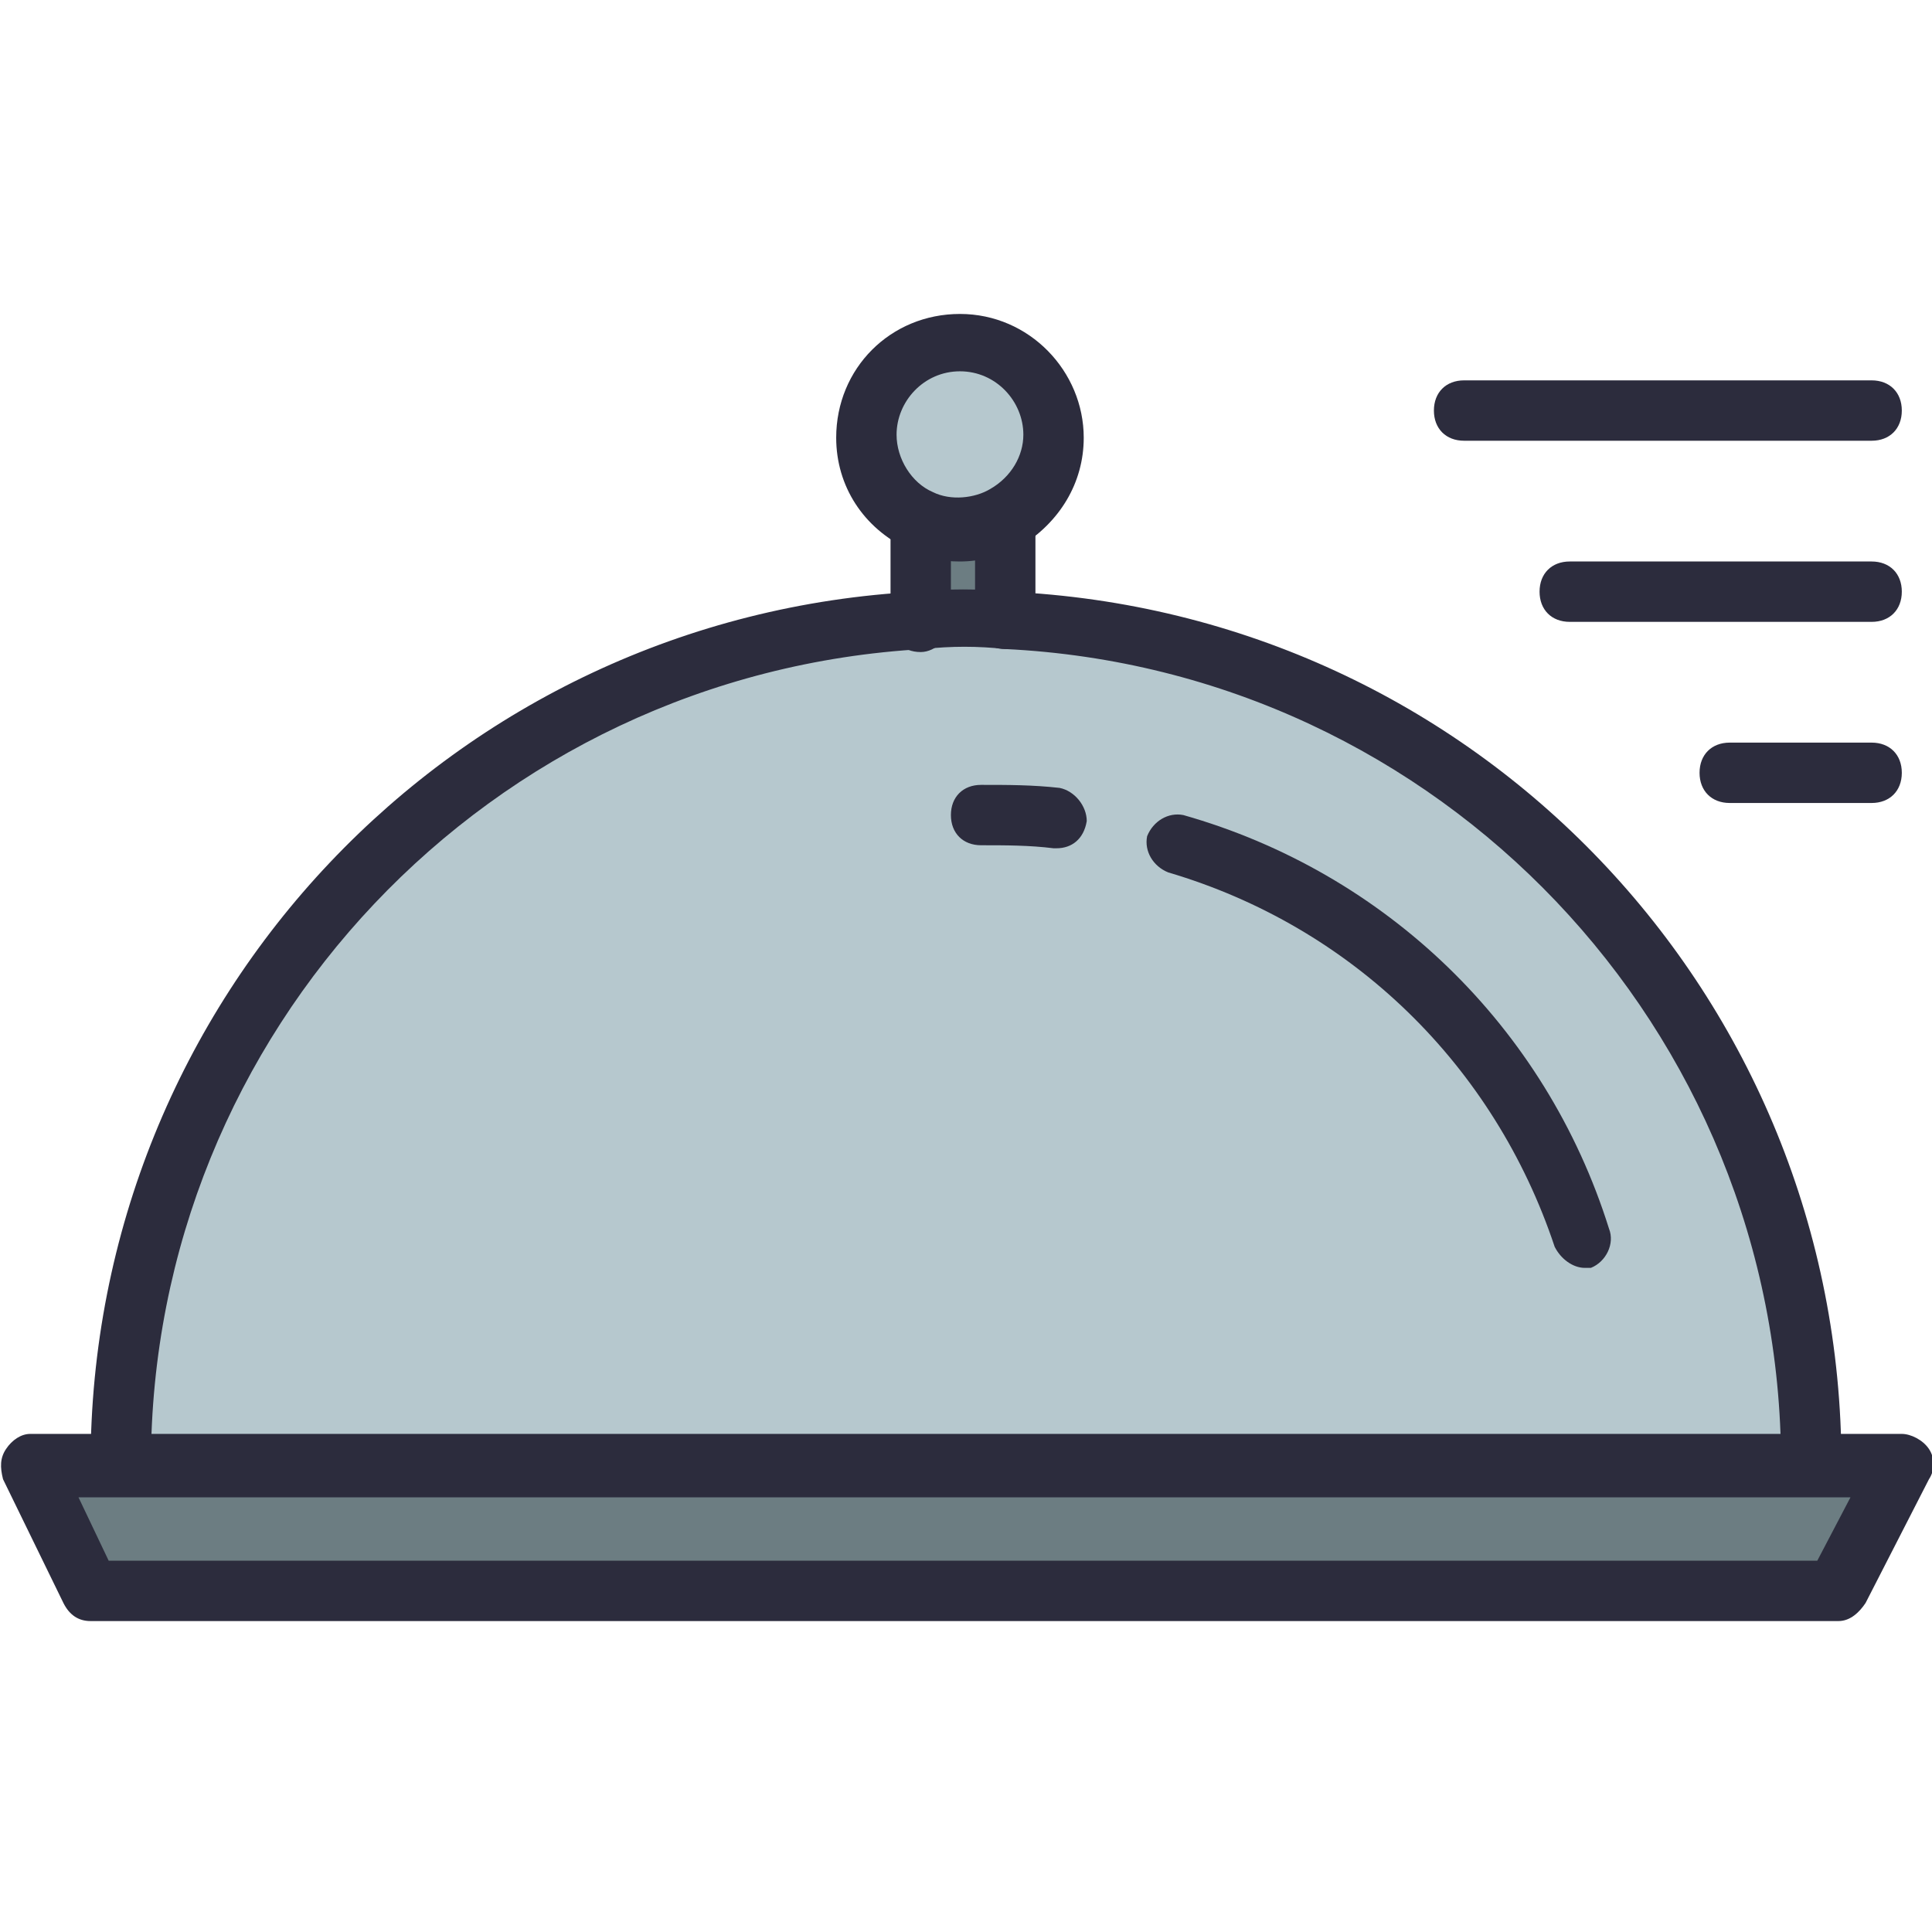<?xml version="1.0" encoding="utf-8"?>
<!-- Generator: Adobe Illustrator 18.0.0, SVG Export Plug-In . SVG Version: 6.00 Build 0)  -->
<!DOCTYPE svg PUBLIC "-//W3C//DTD SVG 1.1//EN" "http://www.w3.org/Graphics/SVG/1.1/DTD/svg11.dtd">
<svg version="1.1" id="Layer_1" xmlns="http://www.w3.org/2000/svg" xmlns:xlink="http://www.w3.org/1999/xlink" x="0px" y="0px"
	 viewBox="0 0 64 64" enable-background="new 0 0 64 64" xml:space="preserve">
<g>
	<g id="XMLID_6_">
		<g>
			<g>
				<g>
					<path fill="#B6C8CE" d="M30.5,20.6c0.5,0,1,0,1.5,0c0.5,0,0.9,0,1.3,0C48.2,21.2,60,33.5,60,48.5H4C4,33.6,15.7,21.4,30.5,20.6
						z"/>
				</g>
			</g>
			<g>
				<g>
					<polygon fill="#6C7D82" points="60.9,52.7 3,52.7 1,48.5 4,48.5 60,48.5 63,48.5 					"/>
				</g>
			</g>
			<g>
				<g>
					<path fill="#B6C8CE" d="M31.8,11.4c1.7,0,3.1,1.4,3.1,3.1c0,1.2-0.6,2.2-1.6,2.7c-0.5,0.3-1,0.4-1.5,0.4
						c-0.5,0-0.9-0.1-1.3-0.3c-1.1-0.5-1.8-1.6-1.8-2.8C28.7,12.8,30.1,11.4,31.8,11.4z"/>
				</g>
			</g>
			<g>
				<g>
					<path fill="#6C7D82" d="M33.3,20.5L33.3,20.5c-0.4,0-0.9,0-1.3,0c-0.5,0-1,0-1.5,0v0v-3.2c0.4,0.2,0.9,0.3,1.3,0.3
						c0.6,0,1.1-0.1,1.5-0.4V20.5z"/>
				</g>
			</g>
		</g>
		<g>
			<g>
				<g>
					<path fill="#2C2C3D" d="M60,49.5c-0.6,0-1-0.4-1-1c0-14.4-11.3-26.3-25.7-27c-0.9-0.1-1.8-0.1-2.7,0C16.2,22.3,5,34.2,5,48.5
						c0,0.6-0.4,1-1,1s-1-0.4-1-1c0-15.4,12-28.1,27.4-28.9c1-0.1,2-0.1,3,0C48.9,20.3,61,33,61,48.5C61,49.1,60.6,49.5,60,49.5z"/>
				</g>
			</g>
			<g>
				<g>
					<path fill="#2C2C3D" d="M60.9,53.7H3c-0.4,0-0.7-0.2-0.9-0.6l-2-4.1C0,48.6,0,48.3,0.2,48c0.2-0.3,0.5-0.5,0.8-0.5h62
						c0.3,0,0.7,0.2,0.9,0.5c0.2,0.3,0.2,0.7,0,1l-2.1,4.1C61.6,53.4,61.3,53.7,60.9,53.7z M3.6,51.7h56.6l1.1-2.1H2.6L3.6,51.7z"/>
				</g>
			</g>
			<g>
				<g>
					<path fill="#2C2C3D" d="M52.5,42c-0.4,0-0.8-0.3-1-0.7c-2-6-6.7-10.6-12.8-12.4c-0.5-0.2-0.8-0.7-0.7-1.2
						c0.2-0.5,0.7-0.8,1.2-0.7c6.7,1.9,12,7,14.1,13.7c0.2,0.5-0.1,1.1-0.6,1.3C52.7,42,52.6,42,52.5,42z"/>
				</g>
			</g>
			<g>
				<g>
					<path fill="#2C2C3D" d="M62,14.6H48.5c-0.6,0-1-0.4-1-1s0.4-1,1-1H62c0.6,0,1,0.4,1,1S62.6,14.6,62,14.6z"/>
				</g>
			</g>
			<g>
				<g>
					<path fill="#2C2C3D" d="M62,20.6H52c-0.6,0-1-0.4-1-1s0.4-1,1-1h10c0.6,0,1,0.4,1,1S62.6,20.6,62,20.6z"/>
				</g>
			</g>
			<g>
				<g>
					<path fill="#2C2C3D" d="M62,26.6h-4.7c-0.6,0-1-0.4-1-1s0.4-1,1-1H62c0.6,0,1,0.4,1,1S62.6,26.6,62,26.6z"/>
				</g>
			</g>
			<g>
				<g>
					<path fill="#2C2C3D" d="M31.8,18.6c-0.6,0-1.2-0.1-1.7-0.4c-1.5-0.7-2.4-2.1-2.4-3.7c0-2.3,1.8-4.1,4.1-4.1
						c2.3,0,4.1,1.9,4.1,4.1c0,1.5-0.8,2.8-2.1,3.6C33.2,18.4,32.5,18.6,31.8,18.6z M31.8,12.3c-1.2,0-2.1,1-2.1,2.1
						c0,0.8,0.5,1.6,1.2,1.9c0.6,0.3,1.4,0.2,1.9-0.1c0.7-0.4,1.1-1.1,1.1-1.8C33.9,13.3,33,12.3,31.8,12.3z"/>
				</g>
			</g>
			<g>
				<g>
					<path fill="#2C2C3D" d="M30.5,21.6c-0.6,0-1-0.4-1-1v-3.2c0-0.6,0.4-1,1-1s1,0.4,1,1v3.2C31.5,21.1,31,21.6,30.5,21.6z"/>
				</g>
			</g>
			<g>
				<g>
					<path fill="#2C2C3D" d="M33.3,21.5c-0.6,0-1-0.4-1-1v-3.3c0-0.6,0.4-1,1-1s1,0.4,1,1v3.3C34.3,21.1,33.9,21.5,33.3,21.5z"/>
				</g>
			</g>
			<g>
				<g>
					<path fill="#2C2C3D" d="M35,28.1c0,0-0.1,0-0.1,0C34.1,28,33.3,28,32.5,28c-0.6,0-1-0.4-1-1s0.4-1,1-1c0.9,0,1.7,0,2.6,0.1
						c0.5,0.1,0.9,0.6,0.9,1.1C35.9,27.8,35.5,28.1,35,28.1z"/>
				</g>
			</g>
		</g>
	</g>
</g>
</svg>
